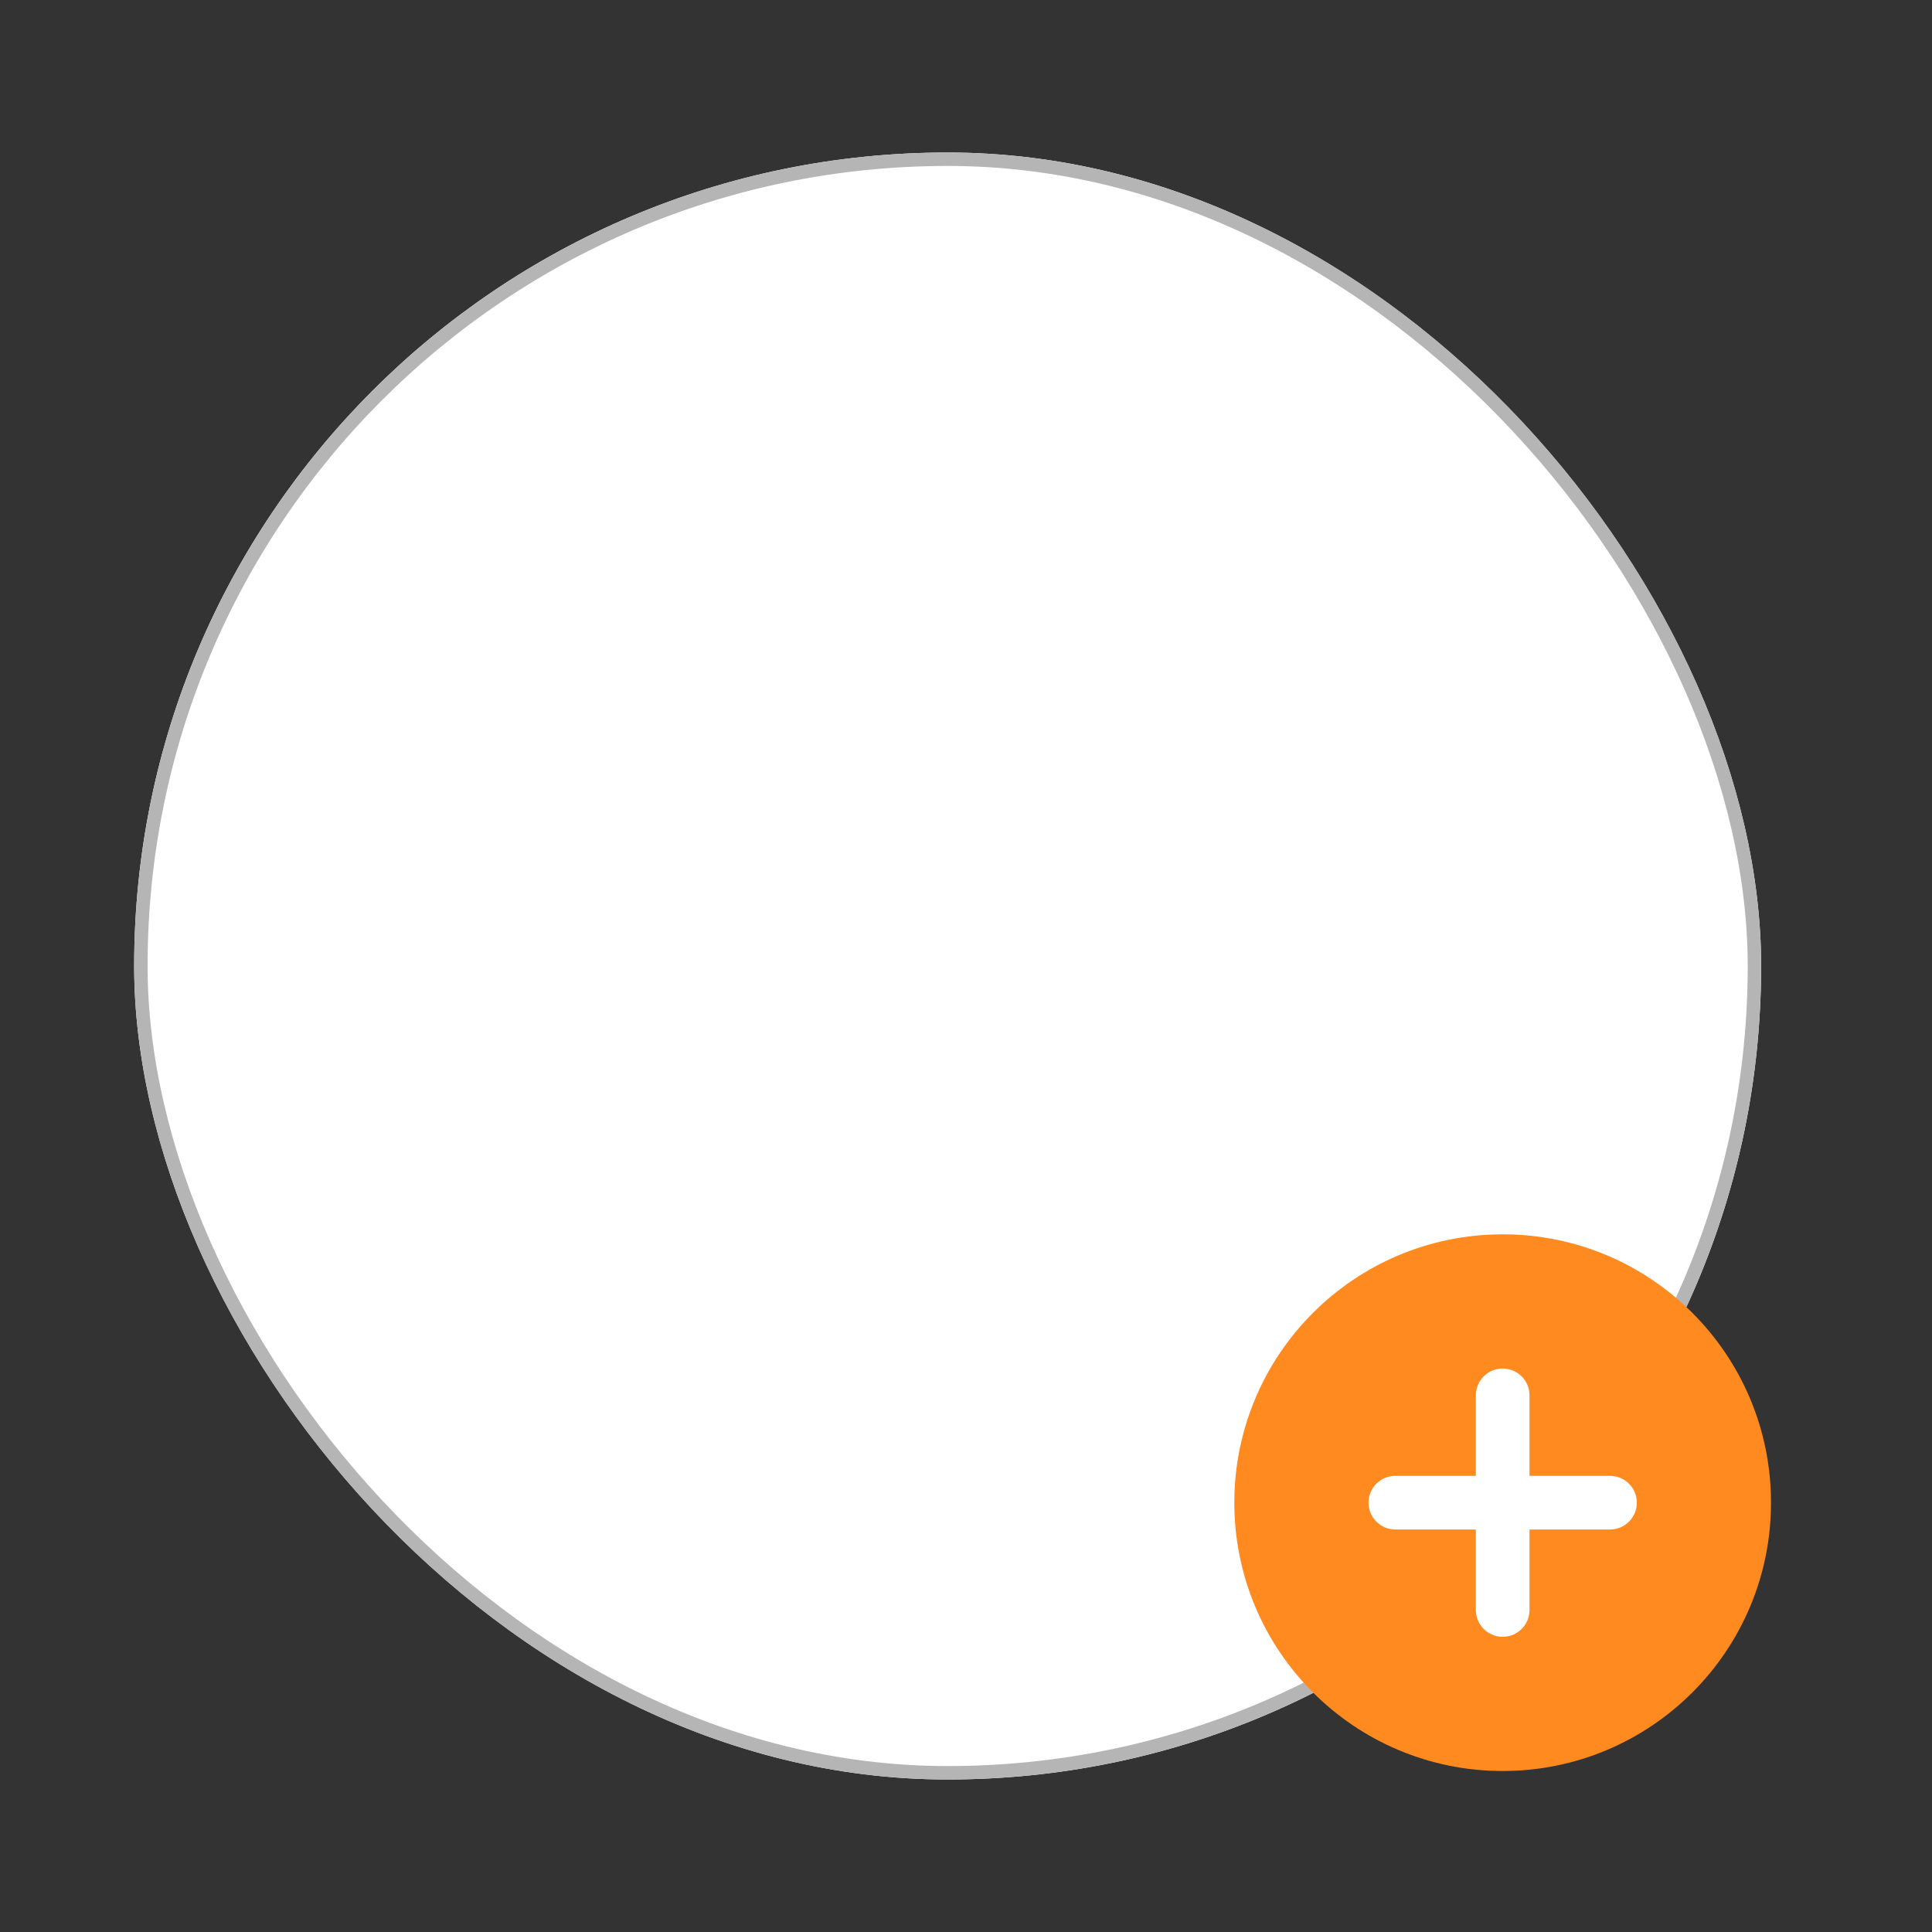 <svg width="72" height="72" viewBox="0 0 72 72" fill="none" xmlns="http://www.w3.org/2000/svg">
<rect x="0" y="0" width="72" height="72" fill="#333333" stroke="none"/>
<g clip-path="url(#clip0_719_1978)">
<rect x="5" y="5.684" width="60.632" height="60.632" rx="30.316" fill="white"/>
</g>
<rect x="5.25" y="5.934" width="60.132" height="60.132" rx="30.066" stroke="#B5B5B5" stroke-width="0.5"/>
<circle cx="56" cy="56" r="10" fill="#FF8A1F"/>
<path fill-rule="evenodd" clip-rule="evenodd" d="M57 52C57 51.448 56.552 51 56 51C55.448 51 55 51.448 55 52L55 55H52C51.448 55 51 55.448 51 56C51 56.552 51.448 57 52 57H55L55 60C55 60.552 55.448 61 56 61C56.552 61 57 60.552 57 60V57H60C60.552 57 61 56.552 61 56C61 55.448 60.552 55 60 55H57V52Z" fill="white"/>
<defs>
<clipPath id="clip0_719_1978">
<rect x="5" y="5.684" width="60.632" height="60.632" rx="30.316" fill="white"/>
</clipPath>
</defs>
</svg>
